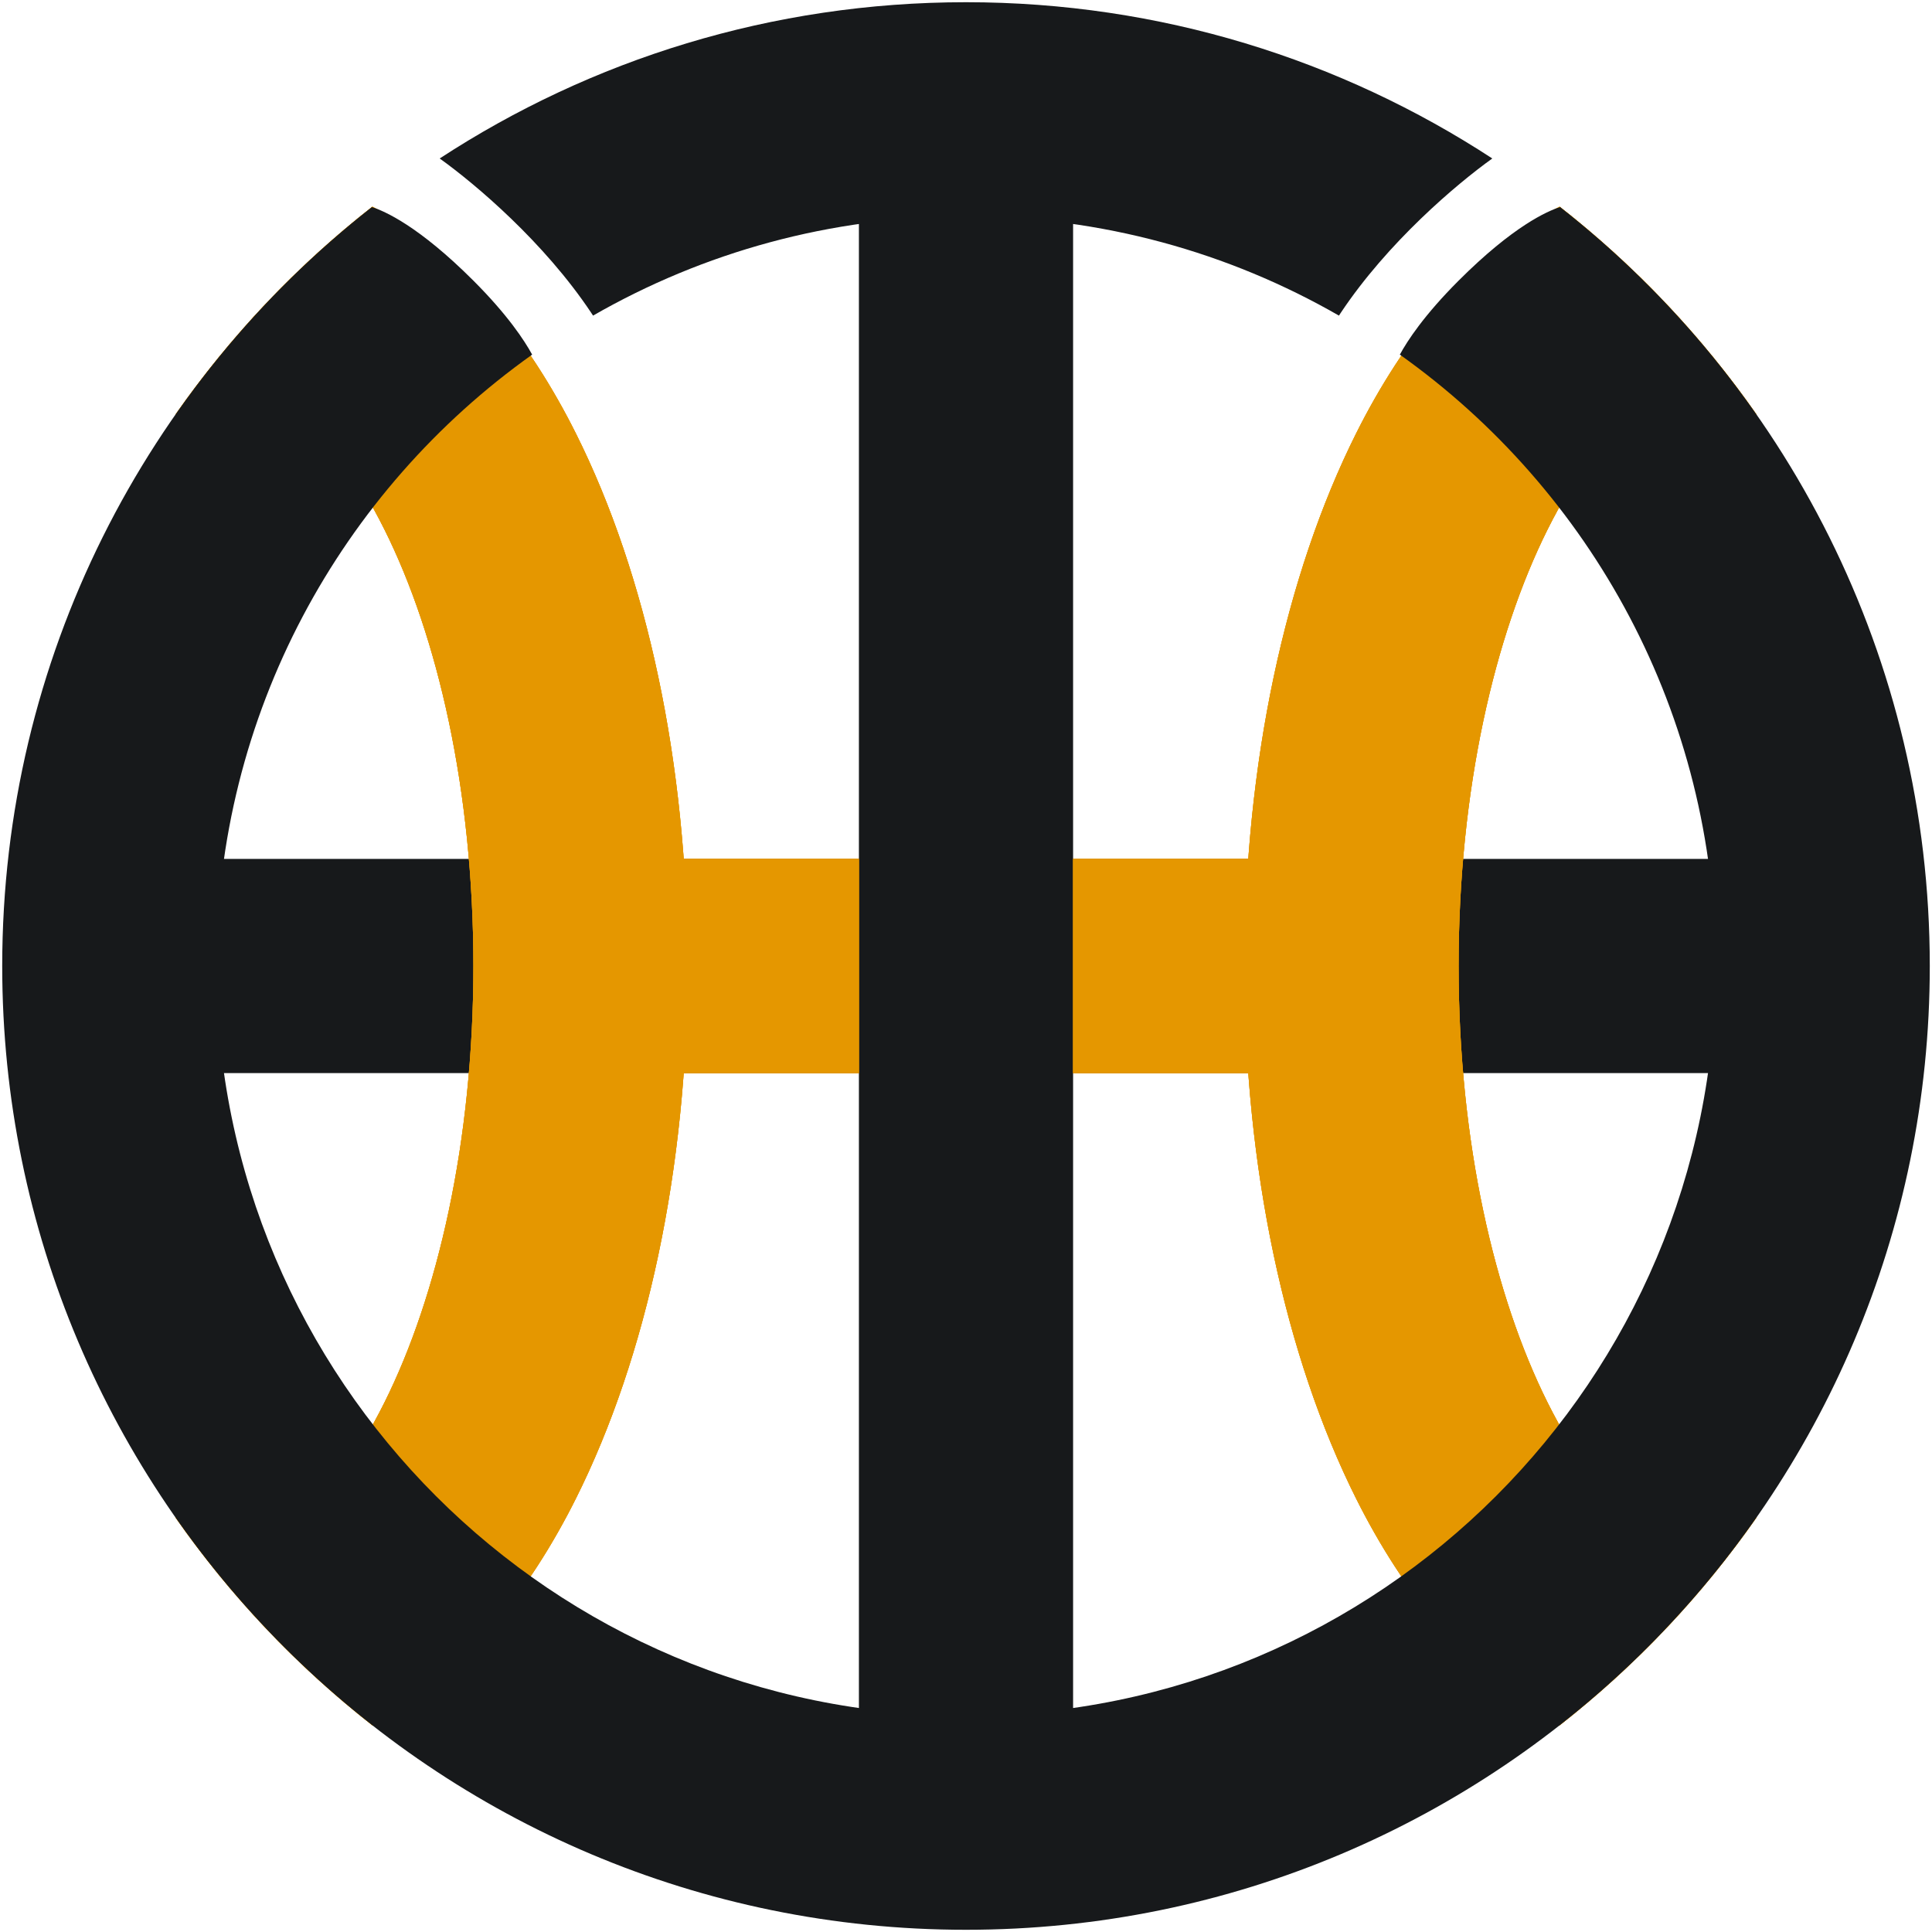 <svg width="786" height="786" viewBox="0 0 786 786" fill="none" xmlns="http://www.w3.org/2000/svg">
<path fill-rule="evenodd" clip-rule="evenodd" d="M44.468 349.434L741.531 349.434L741.531 436.567L44.468 436.567L44.468 349.434Z" fill="#17191B"/>
<path fill-rule="evenodd" clip-rule="evenodd" d="M151.496 701.918C187.687 683.242 215.372 647.488 234.294 609.643C263.142 551.949 279.727 475.293 279.727 393.001C279.727 310.708 263.142 234.053 234.294 176.358C215.372 138.514 187.687 102.759 151.496 84.083C120.741 108.16 93.674 136.729 71.28 168.804C81.409 160.558 90.334 157.742 96.748 157.742C109.854 157.742 133.447 169.499 156.36 215.325C177.97 258.545 192.594 321.302 192.594 393.001C192.594 464.699 177.97 527.456 156.36 570.676C133.447 616.503 109.854 628.259 96.748 628.259C90.334 628.259 81.409 625.444 71.281 617.198C93.674 649.272 120.742 677.842 151.496 701.918Z" fill="#E59700"/>
<path fill-rule="evenodd" clip-rule="evenodd" d="M785.097 394.059C785.098 393.706 785.098 393.354 785.098 393.001C785.098 392.648 785.098 392.295 785.097 391.942C785.097 392.295 785.098 392.648 785.098 393.001C785.098 393.354 785.097 393.707 785.097 394.059ZM714.721 617.196C704.592 625.444 695.666 628.259 689.252 628.259C676.146 628.259 652.552 616.503 629.639 570.676C608.029 527.456 593.405 464.699 593.405 393.001C593.405 321.302 608.029 258.545 629.639 215.325C652.552 169.499 676.146 157.742 689.252 157.742C695.666 157.742 704.592 160.558 714.721 168.805C692.327 136.73 665.259 108.16 634.504 84.083C598.312 102.759 570.627 138.513 551.705 176.358C522.858 234.053 506.272 310.708 506.272 393.001C506.272 475.293 522.858 551.949 551.705 609.643C570.627 647.488 598.312 683.242 634.504 701.918C665.259 677.841 692.327 649.271 714.721 617.196Z" fill="#E59700"/>
<path d="M393 44.468V741.532" stroke="#17191B" stroke-width="87.133"/>
<path fill-rule="evenodd" clip-rule="evenodd" d="M436.566 436.567L549.839 436.567V349.434L436.566 349.434V436.567ZM349.433 349.434L236.161 349.434L236.161 436.567L349.433 436.567V349.434Z" fill="#E59700"/>
<path fill-rule="evenodd" clip-rule="evenodd" d="M151.496 701.918C187.687 683.242 215.372 647.488 234.294 609.643C263.142 551.949 279.727 475.293 279.727 393.001C279.727 310.708 263.142 234.053 234.294 176.358C215.372 138.514 187.687 102.759 151.496 84.083C120.741 108.16 93.674 136.729 71.28 168.804C81.409 160.558 90.334 157.742 96.748 157.742C109.854 157.742 133.447 169.499 156.36 215.325C177.97 258.545 192.594 321.302 192.594 393.001C192.594 464.699 177.97 527.456 156.36 570.676C133.447 616.503 109.854 628.259 96.748 628.259C90.334 628.259 81.409 625.444 71.281 617.198C93.674 649.272 120.742 677.842 151.496 701.918Z" fill="#E59700"/>
<path fill-rule="evenodd" clip-rule="evenodd" d="M785.097 394.059C785.098 393.706 785.098 393.354 785.098 393.001C785.098 392.648 785.098 392.295 785.097 391.942C785.097 392.295 785.098 392.648 785.098 393.001C785.098 393.354 785.097 393.707 785.097 394.059ZM714.721 617.196C704.592 625.444 695.666 628.259 689.252 628.259C676.146 628.259 652.552 616.503 629.639 570.676C608.029 527.456 593.405 464.699 593.405 393.001C593.405 321.302 608.029 258.545 629.639 215.325C652.552 169.499 676.146 157.742 689.252 157.742C695.666 157.742 704.592 160.558 714.721 168.805C692.327 136.73 665.259 108.16 634.504 84.083C598.312 102.759 570.627 138.513 551.705 176.358C522.858 234.053 506.272 310.708 506.272 393.001C506.272 475.293 522.858 551.949 551.705 609.643C570.627 647.488 598.312 683.242 634.504 701.918C665.259 677.841 692.327 649.271 714.721 617.196Z" fill="#E59700"/>
<path fill-rule="evenodd" clip-rule="evenodd" d="M436.566 436.567L549.839 436.567V349.434L436.566 349.434V436.567ZM349.433 349.434L236.161 349.434L236.161 436.567L349.433 436.567V349.434Z" fill="#E59700"/>
<path fill-rule="evenodd" clip-rule="evenodd" d="M714.72 617.196C704.592 625.444 695.666 628.259 689.251 628.259C676.146 628.259 652.552 616.503 629.639 570.676C608.029 527.456 593.405 464.699 593.405 393.001C593.405 321.302 608.029 258.545 629.639 215.325C652.552 169.499 676.146 157.742 689.251 157.742C695.666 157.742 704.592 160.558 714.721 168.805C692.327 136.73 665.259 108.16 634.504 84.083C598.312 102.759 570.627 138.513 551.705 176.358C528.021 223.727 512.602 283.877 507.841 349.434H436.566V436.567L507.841 436.567C512.602 502.124 528.02 562.274 551.705 609.643C570.627 647.488 598.312 683.242 634.504 701.918C665.259 677.841 692.327 649.271 714.72 617.196ZM151.496 701.918C187.687 683.242 215.372 647.488 234.294 609.643C257.979 562.274 273.397 502.124 278.158 436.567L349.433 436.567V349.434H278.158C273.397 283.877 257.979 223.727 234.294 176.358C215.372 138.514 187.687 102.759 151.496 84.083C120.741 108.16 93.674 136.729 71.28 168.804C81.409 160.558 90.334 157.742 96.748 157.742C109.854 157.742 133.447 169.499 156.36 215.325C177.97 258.545 192.594 321.302 192.594 393.001C192.594 464.699 177.97 527.456 156.36 570.676C133.447 616.503 109.854 628.26 96.748 628.26C90.334 628.26 81.409 625.444 71.281 617.198C93.674 649.272 120.742 677.842 151.496 701.918ZM785.098 393.001L785.098 392.655C785.098 392.417 785.097 392.179 785.097 391.942C785.097 392.295 785.098 392.648 785.098 393.001Z" fill="#E59700"/>
<path fill-rule="evenodd" clip-rule="evenodd" d="M241.268 128.401C285.954 102.721 337.762 88.035 393 88.035C448.237 88.035 500.045 102.721 544.731 128.401C544.975 128.015 545.225 127.63 545.482 127.245C564.615 98.546 592.5 74.952 607.116 64.472C545.558 24.27 472.008 0.902 393 0.902C313.991 0.902 240.441 24.27 178.883 64.472C193.5 74.953 221.384 98.546 240.517 127.245C240.774 127.63 241.024 128.015 241.268 128.401ZM216.497 144.273C213.437 138.639 206.637 128.218 192.594 114.175C170.367 91.948 156.449 85.859 151.293 84.242C59.733 156.018 0.902 267.639 0.902 393C0.902 609.55 176.45 785.098 393 785.098C609.55 785.098 785.098 609.55 785.098 393C785.098 267.639 726.267 156.018 634.707 84.242C629.551 85.858 615.633 91.947 593.405 114.175C579.363 128.217 572.562 138.639 569.502 144.272C647.247 199.541 697.965 290.348 697.965 393C697.965 561.428 561.427 697.965 393 697.965C224.572 697.965 88.035 561.428 88.035 393C88.035 290.348 138.753 199.541 216.497 144.273Z" fill="#17191B"/>
</svg>
